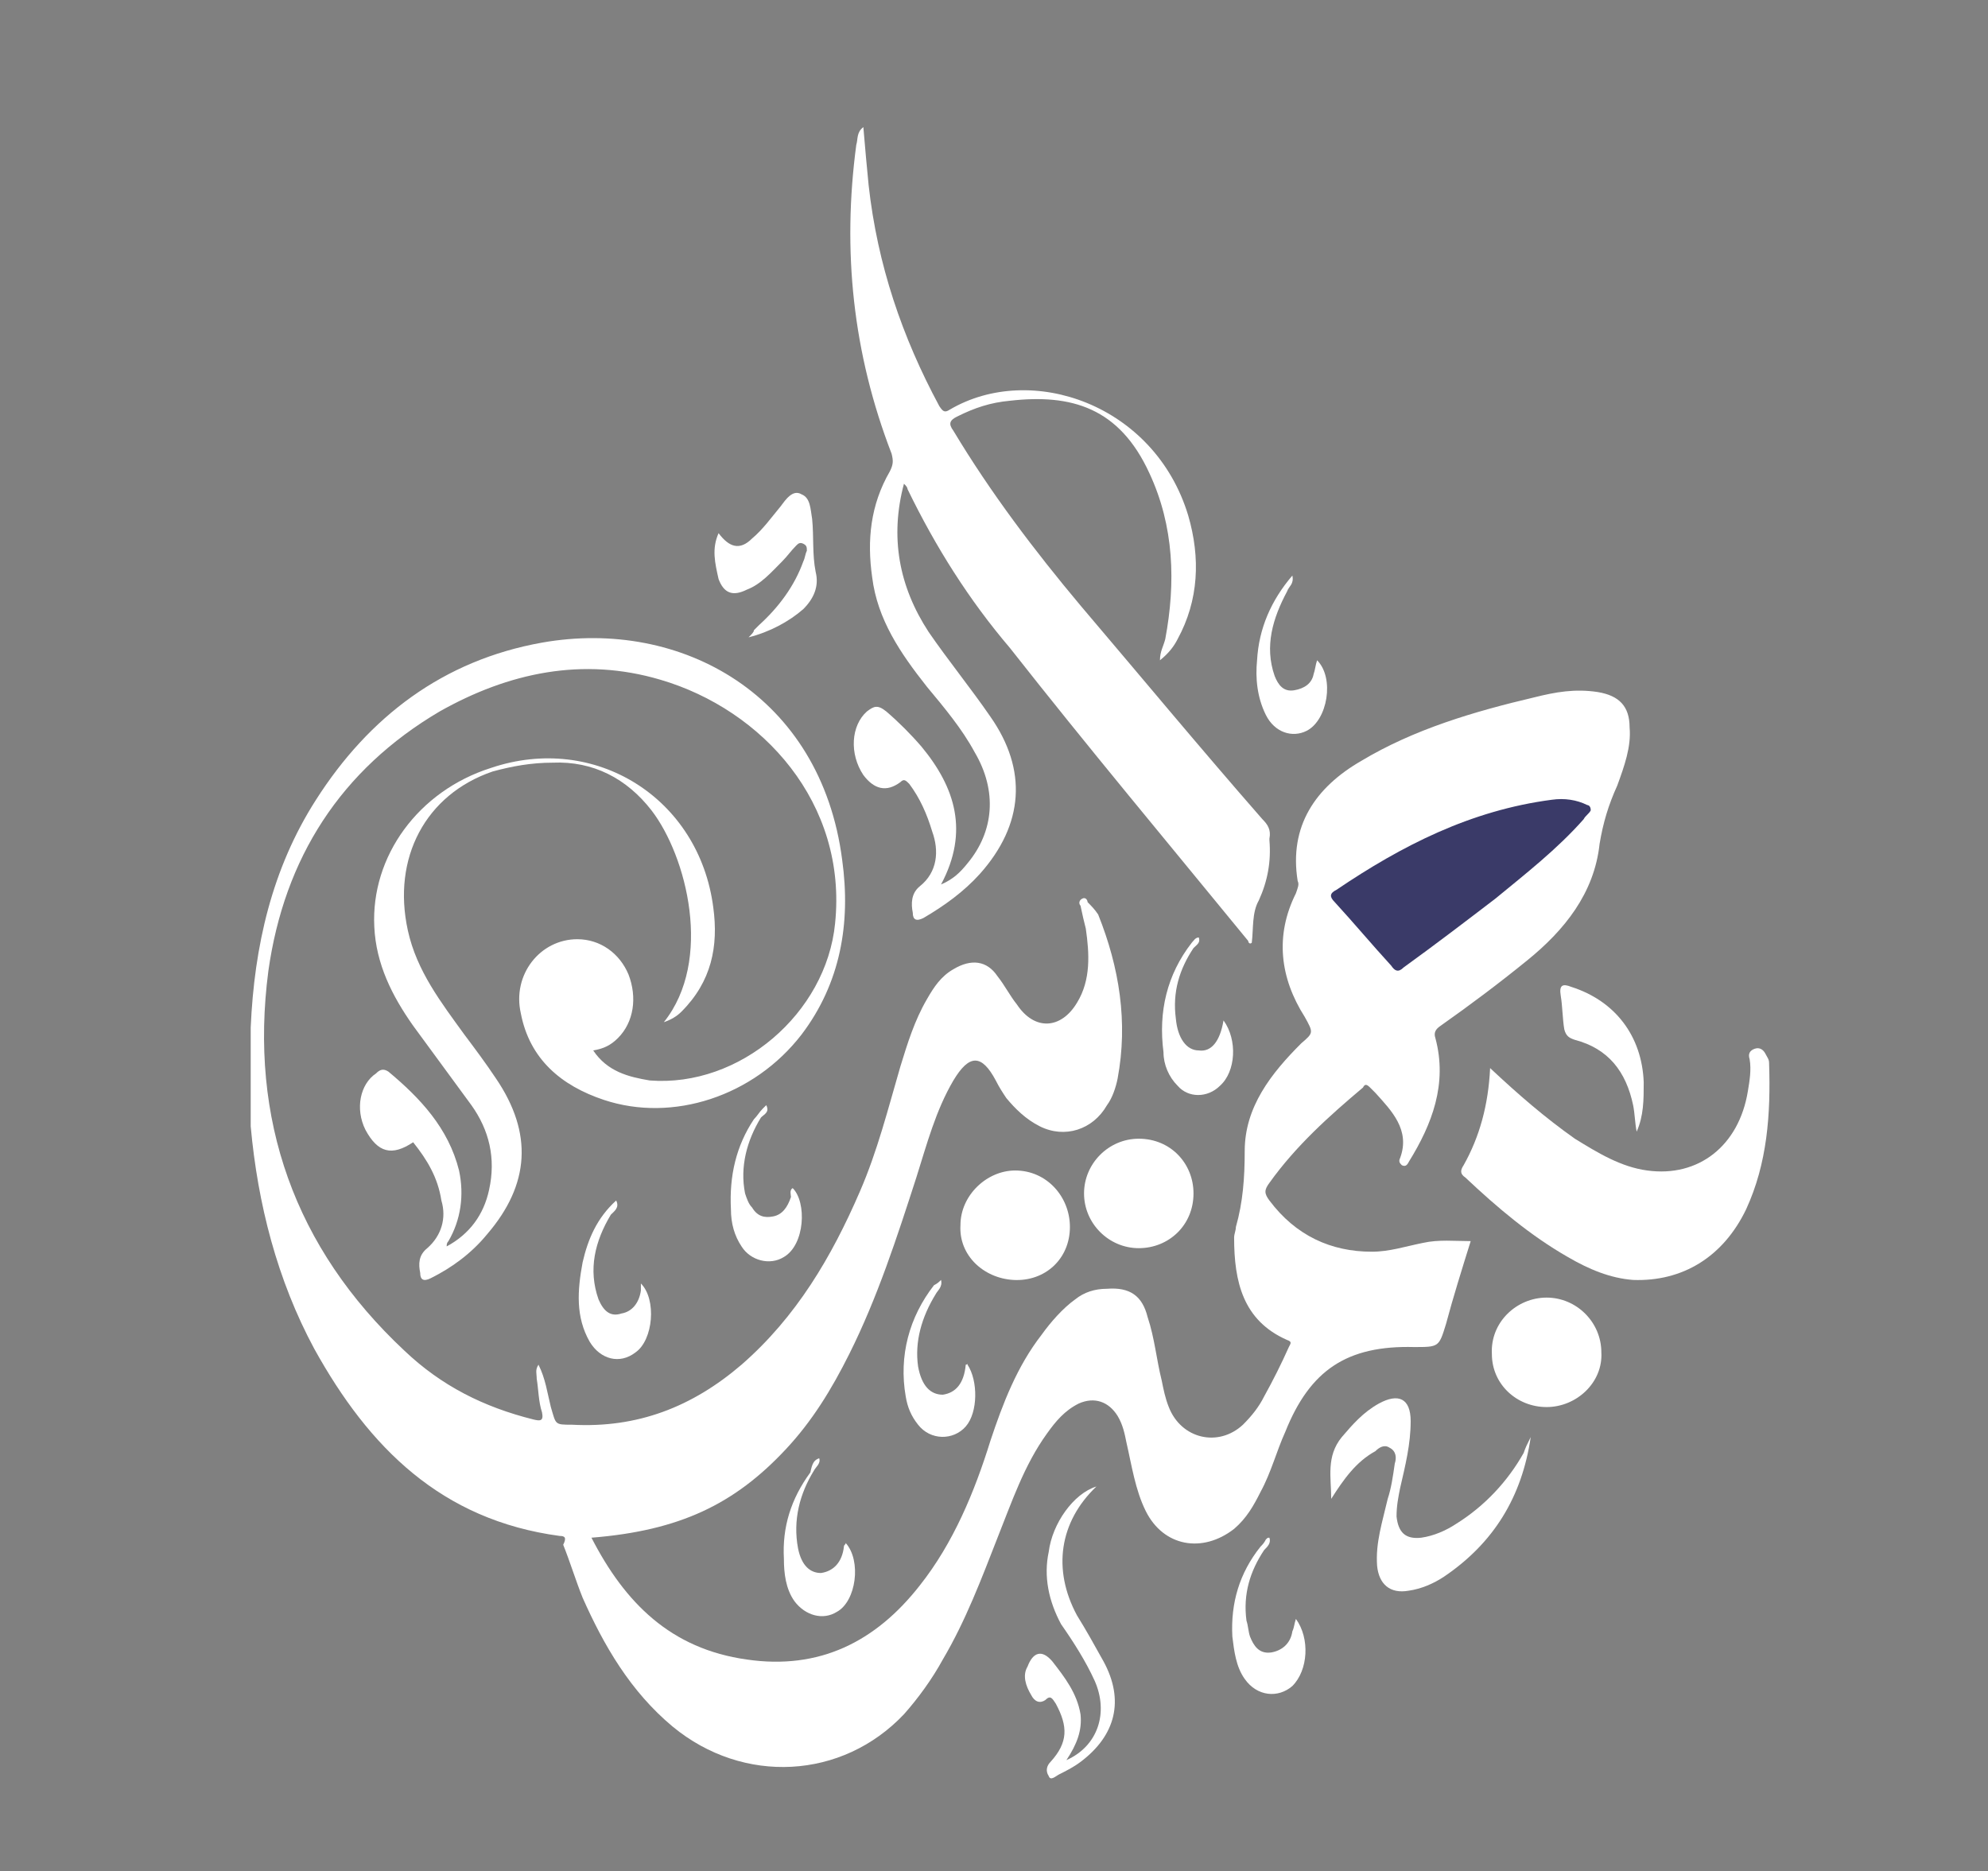 <?xml version="1.0" encoding="utf-8"?>
<!-- Generator: Adobe Illustrator 26.5.0, SVG Export Plug-In . SVG Version: 6.00 Build 0)  -->
<svg version="1.1" id="Layer_1" xmlns="http://www.w3.org/2000/svg" xmlns:xlink="http://www.w3.org/1999/xlink" x="0px" y="0px"
	 viewBox="0 0 112.6 106" style="enable-background:new 0 0 112.6 106;" xml:space="preserve">
<rect x="0" y="0" width="112.6" height="106" fill="#808080" stroke="none"/>
<style type="text/css">
	.st0{fill:#FFFFFF;}
	.st1{fill:#3A3A68;}
</style>
<g id="xBQSKa">
	<g>
		<path class="st0" d="M14.2,61.8c0-1.2,0-2.4,0-3.6c0.2-4.6,1.2-9,3.7-12.9c3-4.7,7.2-7.9,12.8-8.9c7.9-1.4,15.8,3,17,12.3
			c0.5,3.6-0.1,7-2.3,9.9c-2.7,3.5-7.3,5-11.2,3.7c-2.4-0.8-4.2-2.3-4.7-4.9c-0.5-2.2,1.1-4.2,3.2-4.2c1.3,0,2.4,0.8,2.9,2
			c0.5,1.3,0.3,2.7-0.6,3.6c-0.4,0.4-0.8,0.6-1.4,0.7c0.8,1.2,2,1.5,3.2,1.7c5.1,0.4,10-3.8,10.5-8.9c0.7-6.8-4.1-12.1-9.9-13.8
			c-4.4-1.3-8.6-0.4-12.5,1.8c-5.6,3.3-8.8,8.3-9.7,14.7c-1.1,8.4,1.5,15.7,7.7,21.5c2.1,2,4.5,3.2,7.3,3.9c0.4,0.1,0.6,0.1,0.5-0.4
			c-0.2-0.6-0.2-1.3-0.3-1.9c0-0.3-0.1-0.5,0.1-0.8c0.4,0.8,0.5,1.6,0.7,2.4c0.3,1,0.2,1,1.2,1c3.7,0.2,6.8-1,9.6-3.4
			c3.1-2.7,5.1-6.1,6.7-9.8c1-2.3,1.6-4.7,2.3-7.1c0.4-1.3,0.8-2.6,1.5-3.8c0.4-0.7,0.8-1.3,1.5-1.7c1-0.6,1.9-0.5,2.5,0.4
			c0.4,0.5,0.7,1.1,1.1,1.6c1,1.5,2.5,1.4,3.4-0.1c0.8-1.3,0.7-2.8,0.5-4.2c-0.1-0.4-0.2-0.8-0.3-1.3c-0.1-0.1-0.1-0.3,0.1-0.4
			c0.2-0.1,0.3,0.1,0.3,0.2c0.2,0.2,0.4,0.4,0.6,0.7c1.2,3,1.7,6.1,1.1,9.3c-0.1,0.5-0.3,1.1-0.6,1.5c-0.8,1.4-2.4,1.9-3.8,1.2
			c-0.8-0.4-1.4-1-1.9-1.6c-0.2-0.3-0.4-0.6-0.6-1c-0.8-1.5-1.5-1.5-2.4,0c-1,1.7-1.5,3.6-2.1,5.5c-1.1,3.4-2.2,6.8-3.8,10
			c-1,2-2.1,3.8-3.6,5.4c-2.9,3.1-6,4.6-11,5c1.9,3.7,4.5,6.3,8.8,6.9c4.1,0.6,7.3-1,9.8-4.2c1.9-2.4,3.1-5.3,4-8.2
			c0.7-2.1,1.5-4.2,2.9-6c0.5-0.7,1.2-1.5,1.9-2c0.5-0.4,1.1-0.6,1.8-0.6c1.3-0.1,2,0.4,2.3,1.6c0.4,1.2,0.5,2.4,0.8,3.6
			c0.1,0.5,0.2,1,0.4,1.5c0.7,1.8,2.8,2.3,4.2,1c0.5-0.5,0.9-1,1.2-1.6c0.5-0.9,1-1.9,1.4-2.8c0.1-0.2,0.2-0.3-0.1-0.4
			c-2.5-1.1-3-3.3-3-5.8c0-0.2,0.1-0.4,0.1-0.6c0.4-1.4,0.5-2.8,0.5-4.3c0-2.5,1.5-4.4,3.2-6.1c0.7-0.6,0.7-0.6,0.2-1.5
			c-1.4-2.2-1.7-4.6-0.5-7c0.1-0.3,0.2-0.5,0.1-0.7c-0.5-3.1,1-5.3,3.6-6.8c3-1.8,6.4-2.8,9.8-3.6c1.2-0.3,2.3-0.5,3.6-0.3
			c1.2,0.2,1.8,0.8,1.8,2c0.1,1.1-0.3,2.2-0.7,3.3c-0.5,1.1-0.8,2.1-1,3.3c-0.3,2.8-2,4.9-4.1,6.6c-1.6,1.3-3.2,2.5-4.9,3.7
			c-0.3,0.2-0.4,0.4-0.3,0.7c0.7,2.6-0.2,4.9-1.5,7c-0.1,0.2-0.2,0.3-0.4,0.2c-0.1-0.1-0.2-0.2-0.1-0.4c0.6-1.6-0.5-2.7-1.4-3.7
			c-0.1-0.1-0.2-0.2-0.3-0.3c-0.2-0.2-0.3-0.2-0.4,0c-1.9,1.6-3.8,3.3-5.3,5.4c-0.3,0.4-0.3,0.6,0,1c1.5,2,3.5,2.9,5.8,2.9
			c1,0,1.9-0.3,2.9-0.5c0.9-0.2,1.8-0.1,2.7-0.1c-0.5,1.6-1,3.2-1.4,4.7c-0.4,1.3-0.4,1.3-1.8,1.3c-3.8-0.1-5.9,1.3-7.3,4.8
			c-0.5,1.1-0.8,2.3-1.4,3.4c-0.4,0.8-0.8,1.5-1.5,2.1c-1.8,1.4-4,1-5-1c-0.6-1.2-0.8-2.6-1.1-3.9c-0.1-0.5-0.2-1-0.5-1.5
			c-0.5-0.8-1.3-1.1-2.2-0.7c-0.8,0.4-1.3,1-1.8,1.7c-1.3,1.8-2,3.9-2.8,5.9c-0.9,2.3-1.8,4.7-3.1,6.9c-0.6,1.1-1.4,2.2-2.2,3.1
			c-3.5,3.7-9.1,4-13.1,0.7c-2.4-2-3.9-4.6-5.1-7.3c-0.4-1-0.7-2-1.1-3C32.1,87.1,32,87,31.7,87C25,86.1,20.9,82,17.8,76.4
			c-2.1-3.9-3.2-8.2-3.6-12.6C14.2,63.1,14.2,62.4,14.2,61.8L14.2,61.8z"/>
		<path class="st0" d="M51.2,27.4c-0.8,3-0.3,5.8,1.4,8.4c1.1,1.6,2.4,3.2,3.5,4.8c2.1,3,1.9,6.1-0.6,8.9c-0.9,1-2,1.8-3.2,2.5
			c-0.4,0.2-0.6,0.1-0.6-0.3c-0.1-0.5-0.1-1.1,0.4-1.5c1-0.8,1.1-2,0.7-3.1c-0.3-1-0.7-1.9-1.3-2.7c-0.2-0.2-0.3-0.3-0.5-0.1
			c-0.8,0.6-1.5,0.4-2.1-0.4c-0.8-1.2-0.7-2.8,0.2-3.6c0.4-0.3,0.6-0.4,1.1,0c0.7,0.6,1.4,1.3,2,2c1.9,2.3,2.7,4.8,1.1,7.8
			c0.7-0.3,1.1-0.7,1.5-1.2c1.5-1.8,1.7-4.1,0.4-6.3c-0.7-1.3-1.7-2.5-2.7-3.7c-1.5-1.9-2.8-3.8-3.1-6.2c-0.3-2.1-0.1-4.1,1-6
			c0.2-0.4,0.2-0.6,0.1-1c-2.2-5.7-2.8-11.5-2-17.5c0.1-0.3,0-0.7,0.4-1c0.1,1.2,0.2,2.3,0.3,3.3c0.5,4.5,1.9,8.6,4,12.5
			c0.2,0.3,0.3,0.4,0.6,0.2c4.6-2.7,11.6-0.3,13.5,6c0.7,2.4,0.6,4.8-0.6,7c-0.2,0.4-0.5,0.8-1,1.2c0-0.5,0.2-0.8,0.3-1.2
			c0.6-3.2,0.5-6.4-0.9-9.4c-1.7-3.7-4.4-4.5-7.9-4.1c-1.1,0.1-2,0.4-3,0.9c-0.4,0.2-0.5,0.4-0.2,0.8c2.1,3.5,4.6,6.8,7.2,9.9
			c3.4,4,6.8,8.1,10.3,12.1c0.3,0.3,0.5,0.6,0.4,1.1v0.1c0.1,1.2-0.1,2.3-0.6,3.4c-0.4,0.7-0.3,1.6-0.4,2.4c-0.1,0.1-0.2,0-0.2-0.1
			c-4.5-5.5-9.1-11-13.5-16.6C54.9,34,53,31,51.4,27.7C51.4,27.6,51.3,27.5,51.2,27.4L51.2,27.4z"/>
		<path class="st0" d="M84.4,60.5c1.6,1.5,3.1,2.8,4.8,4c1.3,0.8,2.6,1.6,4.1,1.8c2.9,0.4,5.2-1.4,5.7-4.5c0.1-0.6,0.2-1.2,0.1-1.8
			c-0.1-0.3,0-0.5,0.3-0.6c0.3-0.1,0.5,0.1,0.6,0.3c0.1,0.2,0.2,0.3,0.2,0.5c0.1,2.9-0.1,5.7-1.3,8.3c-1.3,2.7-3.6,4.1-6.4,4
			c-1.3-0.1-2.5-0.6-3.7-1.3c-2.1-1.2-4-2.8-5.8-4.5c-0.3-0.2-0.3-0.4-0.1-0.7C83.8,64.4,84.3,62.6,84.4,60.5L84.4,60.5z"/>
		<path class="st0" d="M37.6,57.9c2.8-3.5,1.3-9.4-0.7-12c-1.4-1.8-3.3-2.8-5.6-2.7c-1.2,0-2.3,0.2-3.4,0.5c-3.8,1.3-5.7,4.9-4.8,9
			c0.5,2.3,1.9,4.1,3.2,5.9c0.6,0.8,1.2,1.6,1.8,2.5c2.1,3.1,1.9,6-0.5,8.8c-0.9,1.1-2,1.9-3.2,2.5c-0.4,0.2-0.6,0.1-0.6-0.3
			c-0.1-0.5-0.1-1,0.4-1.4c0.8-0.7,1.1-1.7,0.8-2.7c-0.2-1.3-0.8-2.3-1.6-3.3c-1.2,0.8-2,0.6-2.7-0.7c-0.6-1.2-0.3-2.6,0.6-3.2
			c0.2-0.2,0.4-0.3,0.7-0.1c1.8,1.5,3.4,3.2,4,5.6c0.3,1.4,0.1,2.8-0.6,4c-0.1,0.1-0.1,0.2-0.1,0.3c1.3-0.7,2.1-1.8,2.4-3.2
			c0.4-1.8,0-3.4-1-4.8c-1.1-1.5-2.2-3-3.3-4.5c-1.2-1.7-2.1-3.5-2.2-5.6c-0.2-4,2.5-7.7,6.6-9c5.9-2,11.8,1.7,12.6,7.9
			c0.3,2.2-0.1,4.2-1.8,5.9C38.5,57.4,38.2,57.7,37.6,57.9L37.6,57.9z"/>
		<path class="st0" d="M86.7,81.4c-0.5,3.4-2.1,6-4.9,7.9c-0.6,0.4-1.3,0.7-2,0.8c-1.1,0.2-1.7-0.4-1.8-1.4
			c-0.1-1.3,0.3-2.5,0.6-3.8c0.2-0.6,0.3-1.3,0.4-2c0.1-0.3,0.1-0.7-0.3-0.9c-0.3-0.2-0.6,0-0.8,0.2c-1.1,0.6-1.8,1.6-2.5,2.7
			c0-1.2-0.3-2.4,0.6-3.5c0.6-0.7,1.2-1.4,2.1-1.9c1.1-0.6,1.8-0.3,1.8,1c0,1.3-0.3,2.5-0.6,3.8c-0.1,0.5-0.2,1-0.2,1.6
			c0.1,0.9,0.5,1.3,1.4,1.2c0.7-0.1,1.4-0.4,2-0.8c1.6-1,2.9-2.4,3.8-4C86.4,82,86.5,81.8,86.7,81.4L86.7,81.4z"/>
		<path class="st0" d="M67.6,67.6c0,1.8-1.4,3.1-3.1,3.1c-1.7,0-3.1-1.4-3.1-3.1c0-1.7,1.4-3.1,3.1-3.1
			C66.3,64.5,67.6,65.9,67.6,67.6L67.6,67.6z"/>
		<path class="st0" d="M60.6,69.5c0,1.8-1.4,3.1-3.2,3c-1.7-0.1-3.1-1.4-3-3.1c0-1.7,1.5-3.1,3.1-3.1C59.3,66.3,60.6,67.8,60.6,69.5
			z"/>
		<path class="st0" d="M87.6,79.7c-1.7,0-3.1-1.3-3.1-3c-0.1-1.8,1.4-3.2,3.1-3.2c1.7,0,3.1,1.4,3.1,3.1
			C90.8,78.3,89.3,79.7,87.6,79.7L87.6,79.7z"/>
		<path class="st0" d="M60.4,99.7c1.8-0.8,2.4-2.7,1.6-4.5c-0.5-1.1-1.2-2.2-1.9-3.2c-0.7-1.3-1-2.7-0.7-4.1
			c0.2-1.6,1.4-3.3,2.7-3.7c-2.1,2-2.5,4.7-1.1,7.3c0.5,0.8,1,1.7,1.5,2.6c1.2,2.2,0.7,4.2-1.3,5.7c-0.4,0.3-0.8,0.5-1.2,0.7
			c-0.2,0.1-0.5,0.4-0.6,0.1c-0.2-0.3-0.1-0.6,0.1-0.8c1-1.1,1-2,0.3-3.3c-0.2-0.3-0.3-0.5-0.6-0.2c-0.3,0.2-0.6,0.1-0.8-0.3
			c-0.3-0.5-0.5-1.1-0.2-1.6c0.3-0.8,0.8-1,1.4-0.3c0.7,0.9,1.4,1.8,1.6,3C61.3,98,61,98.8,60.4,99.7L60.4,99.7z"/>
		<path class="st0" d="M40.7,30.2c0.6,0.8,1.2,1,1.9,0.3c0.6-0.5,1.1-1.2,1.6-1.8c0.3-0.4,0.7-1,1.2-0.7c0.5,0.2,0.5,0.8,0.6,1.4
			c0.1,1,0,2,0.2,3c0.2,0.8-0.1,1.5-0.7,2.1c-0.8,0.7-1.9,1.3-3.1,1.6c0.2-0.2,0.3-0.3,0.3-0.4c0.1-0.1,0.2-0.2,0.3-0.3
			c1.1-1,2-2.2,2.5-3.6c0.1-0.2,0.1-0.4,0.2-0.6c0-0.2,0-0.3-0.2-0.4c-0.2-0.1-0.3,0-0.4,0.1c-0.3,0.3-0.5,0.6-0.8,0.9
			c-0.6,0.6-1.2,1.3-2,1.6c-0.8,0.4-1.3,0.2-1.6-0.6C40.5,31.9,40.3,31.1,40.7,30.2L40.7,30.2z"/>
		<path class="st0" d="M92.7,64.1c-0.1-0.5-0.1-1-0.2-1.5c-0.4-1.9-1.4-3.2-3.3-3.7c-0.3-0.1-0.5-0.2-0.6-0.6
			c-0.1-0.6-0.1-1.3-0.2-1.9c-0.1-0.6,0.1-0.7,0.6-0.5c2.5,0.8,4,2.8,4.1,5.4C93.1,62.3,93.1,63.2,92.7,64.1z"/>
		<path class="st0" d="M36.3,72.7c0.9,0.9,0.7,3.2-0.3,3.9C35.1,77.3,34,77,33.4,76c-0.8-1.4-0.7-2.9-0.4-4.5
			c0.3-1.3,0.8-2.5,1.9-3.5c0.2,0.4-0.1,0.6-0.3,0.8c-0.9,1.5-1.3,3.1-0.7,4.8c0.3,0.7,0.7,1,1.3,0.8c0.6-0.1,1-0.6,1.1-1.3
			C36.3,73.1,36.3,73,36.3,72.7L36.3,72.7z"/>
		<path class="st0" d="M73.2,32.6c0.1,0.5-0.2,0.6-0.3,0.9c-0.8,1.5-1.3,3.1-0.7,4.8c0.2,0.5,0.5,0.9,1.1,0.8s1-0.4,1.1-0.9
			c0.1-0.3,0.1-0.5,0.2-0.8c1,1,0.6,3.4-0.6,4c-0.8,0.4-1.8,0.1-2.3-0.9c-0.5-1-0.6-2.1-0.5-3.1C71.3,35.6,72,34,73.2,32.6
			L73.2,32.6z"/>
		<path class="st0" d="M44.9,67.3c0.8,0.8,0.7,3.2-0.5,3.9c-0.8,0.5-1.9,0.2-2.4-0.6c-0.4-0.6-0.6-1.3-0.6-2.1
			c-0.1-1.9,0.3-3.6,1.3-5.1c0.2-0.2,0.3-0.4,0.5-0.6c0.1-0.1,0.1-0.1,0.2-0.2c0.2,0.4-0.1,0.5-0.3,0.7c-0.8,1.3-1.2,2.8-0.9,4.3
			c0.1,0.3,0.2,0.6,0.4,0.8c0.3,0.5,0.7,0.6,1.2,0.5c0.5-0.1,0.8-0.5,1-1.1C44.8,67.7,44.7,67.4,44.9,67.3L44.9,67.3z"/>
		<path class="st0" d="M73.4,91.7c0.8,1.1,0.7,2.9-0.2,3.8c-0.8,0.7-2,0.6-2.7-0.4c-0.5-0.7-0.6-1.6-0.7-2.4
			c-0.1-1.9,0.4-3.6,1.6-5.1c0.1-0.1,0.2-0.2,0.3-0.4c0.1-0.1,0.1-0.1,0.2-0.1c0.1,0.3-0.1,0.5-0.3,0.7c-0.8,1.2-1.2,2.5-1,4
			c0.1,0.3,0.1,0.6,0.2,0.9c0.2,0.5,0.5,1,1.2,0.9c0.6-0.1,1.1-0.5,1.2-1.2C73.3,92.2,73.3,92,73.4,91.7L73.4,91.7z"/>
		<path class="st0" d="M69.3,57.8c0.8,1.1,0.7,2.9-0.2,3.7c-0.7,0.7-1.8,0.7-2.4,0c-0.5-0.5-0.8-1.2-0.8-1.9
			c-0.3-2.3,0.2-4.4,1.6-6.2c0.1-0.1,0.2-0.3,0.4-0.3c0.1,0.3-0.1,0.4-0.3,0.6c-0.8,1.2-1.2,2.5-1,4c0.1,1.1,0.6,1.8,1.3,1.8
			C68.6,59.6,69.1,59,69.3,57.8z"/>
		<path class="st0" d="M53.3,72.5c0.1,0.4-0.2,0.6-0.3,0.8c-0.8,1.3-1.2,2.7-1,4.1c0.2,1.1,0.7,1.6,1.4,1.6c0.7-0.1,1.2-0.6,1.3-1.7
			c0.1,0,0.1-0.1,0.1,0c0.6,0.9,0.6,2.7-0.1,3.5c-0.7,0.8-2,0.8-2.7-0.1c-0.4-0.5-0.6-1-0.7-1.6c-0.4-2.3,0.2-4.5,1.6-6.3
			C53.1,72.7,53.2,72.6,53.3,72.5L53.3,72.5z"/>
		<path class="st0" d="M46.4,82.6c0.1,0.3-0.2,0.5-0.3,0.7c-0.8,1.3-1.2,2.8-0.9,4.4c0.2,1,0.7,1.4,1.3,1.4c0.7-0.1,1.2-0.6,1.3-1.5
			c0-0.1,0.1-0.1,0.1-0.2c0.9,1,0.6,3.3-0.5,3.9c-0.8,0.5-1.8,0.2-2.4-0.6c-0.5-0.7-0.6-1.6-0.6-2.4c-0.1-1.8,0.4-3.4,1.5-4.9
			C46,82.9,46.1,82.7,46.4,82.6L46.4,82.6z"/>
		<path class="st1" d="M90.1,45.9c-0.1,0.2-0.3,0.3-0.4,0.5c-1.5,1.7-3.3,3.1-5,4.5c-1.7,1.3-3.4,2.6-5.2,3.9
			c-0.3,0.3-0.5,0.2-0.7-0.1c-1.1-1.2-2.1-2.4-3.2-3.6c-0.3-0.3-0.3-0.5,0.1-0.7c3.7-2.5,7.6-4.5,12.2-5.1c0.7-0.1,1.4,0,2,0.3
			C89.9,45.6,90.1,45.6,90.1,45.9L90.1,45.9z"/>
	</g>
</g>
</svg>
